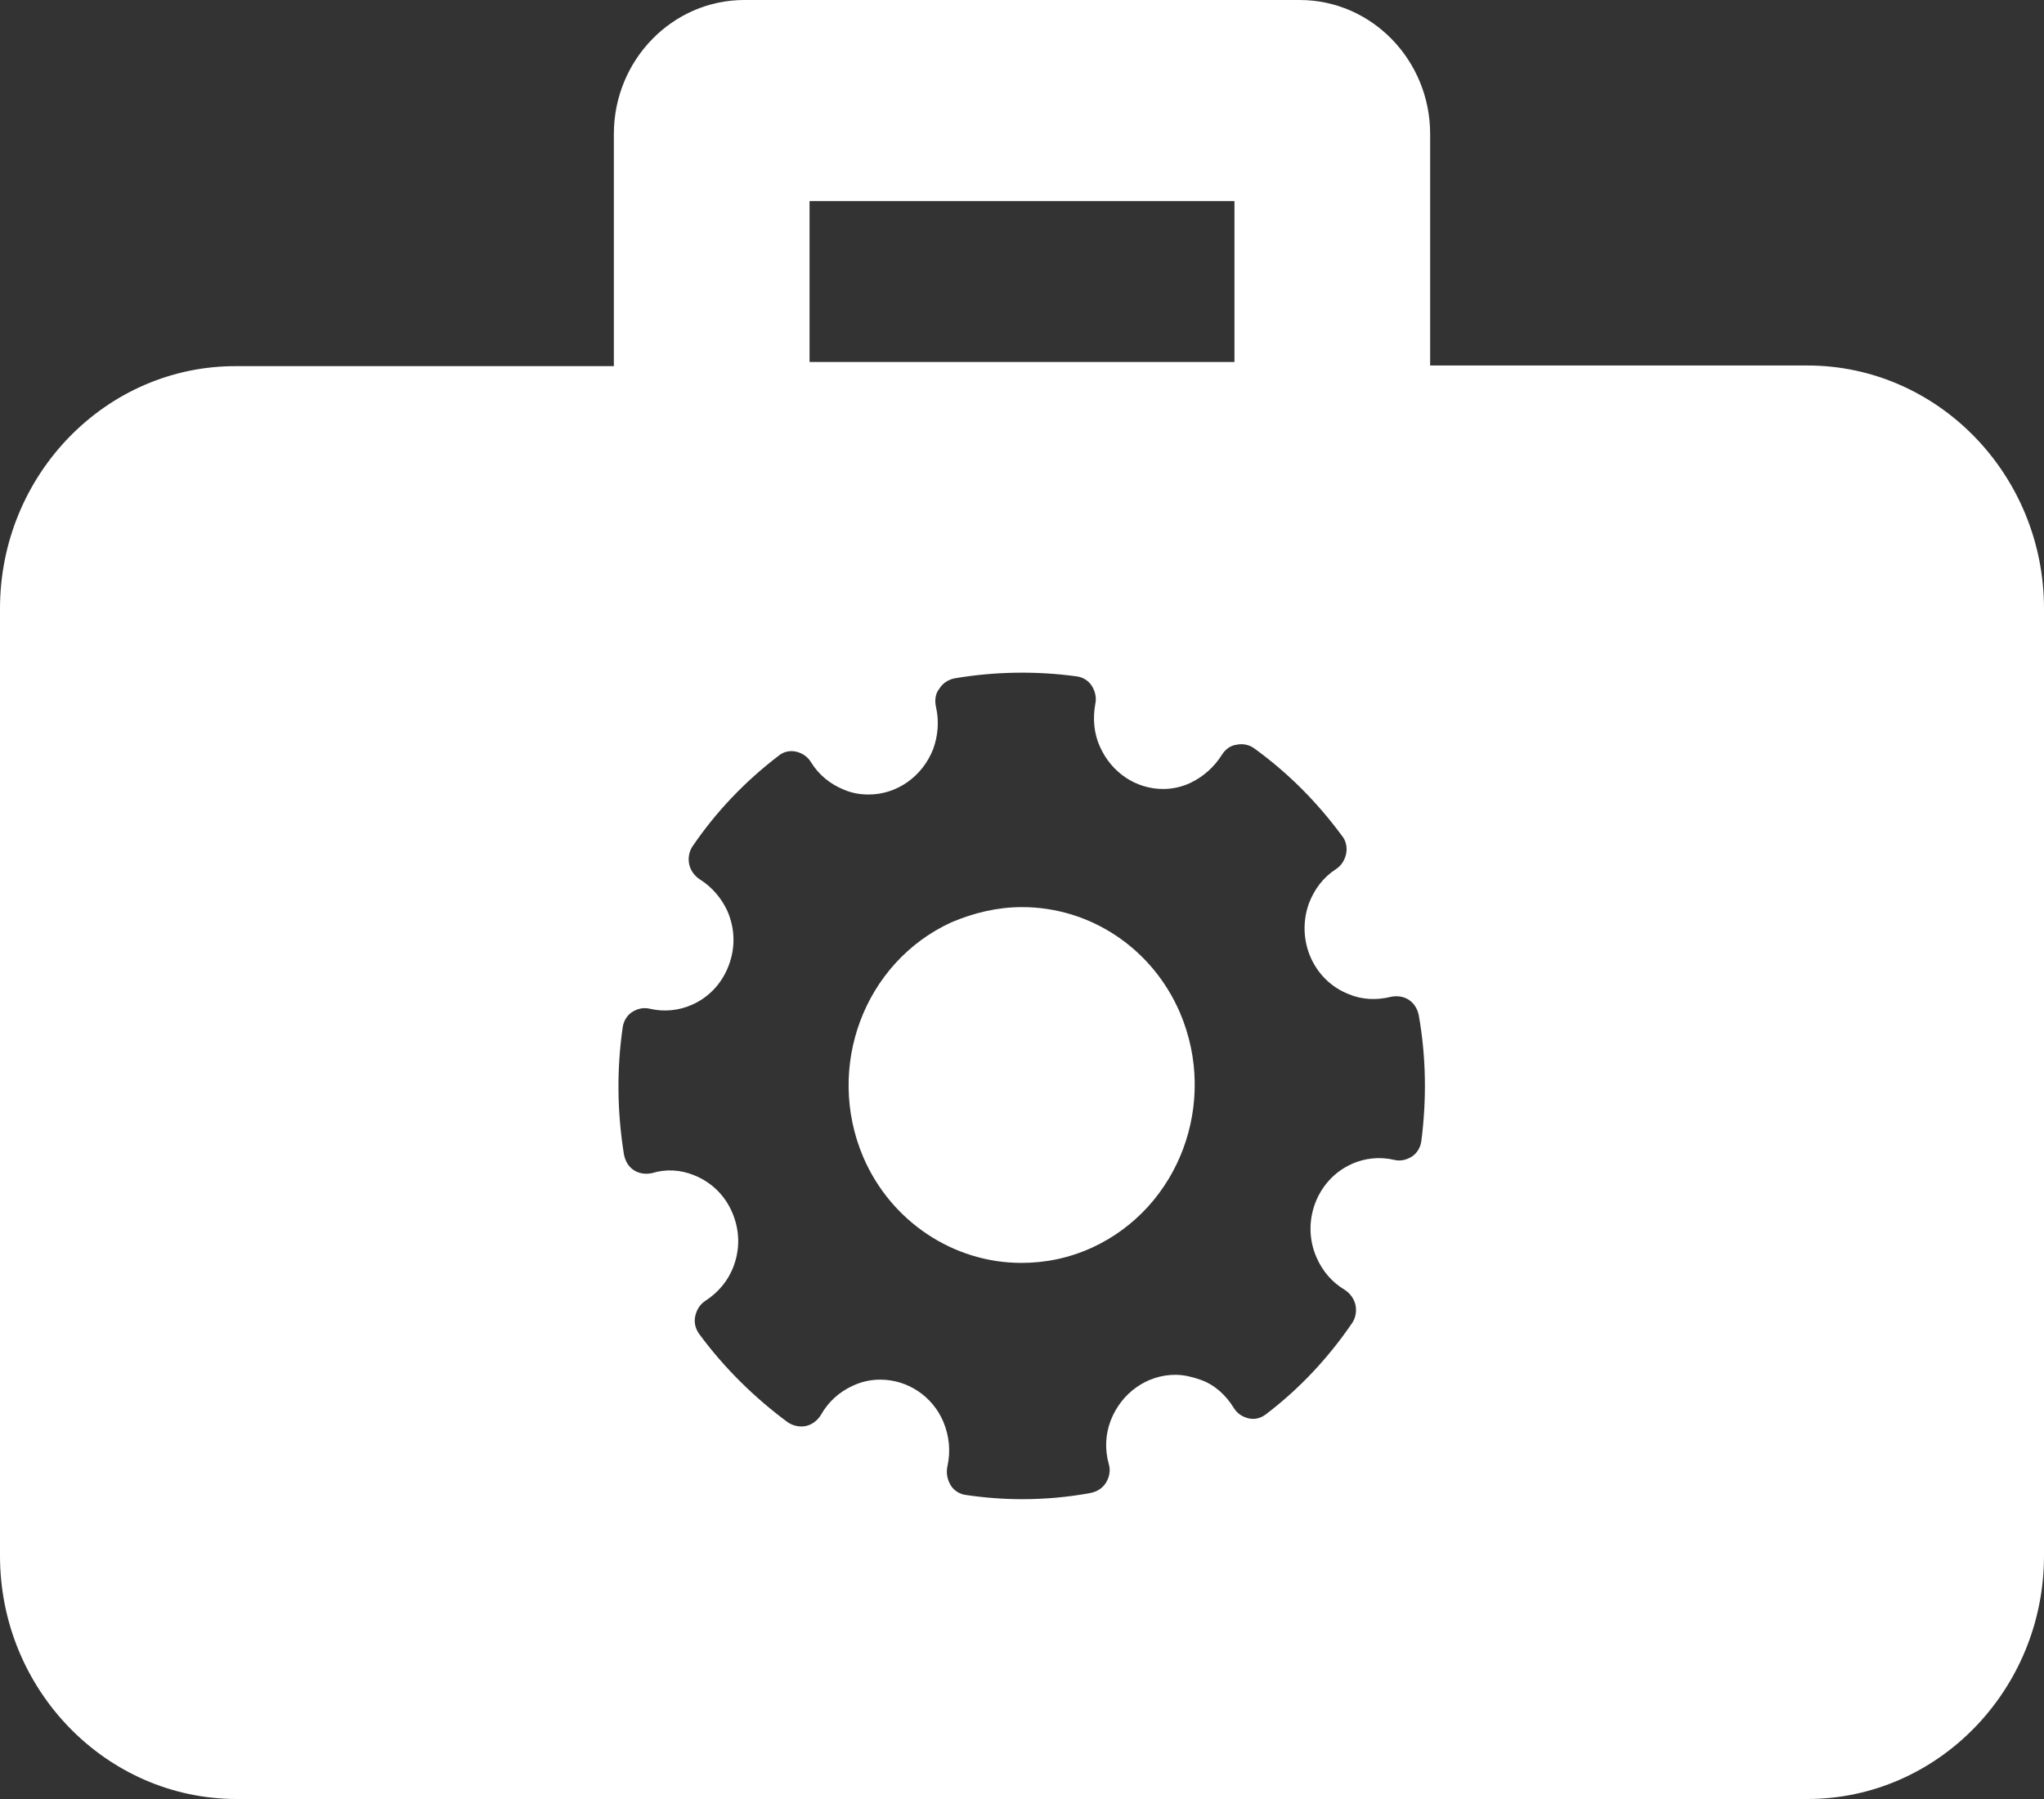 <svg width="50" height="44" viewBox="0 0 50 44" fill="none" xmlns="http://www.w3.org/2000/svg">
<rect x="0" y="0" width="50" height="44" fill="#333333" stroke="none"/>
<path d="M44.211 8.939H34.984V3.278C34.984 1.47 33.553 0 31.793 0H18.207C16.447 0 15.016 1.47 15.016 3.278V8.955H5.789C2.599 8.939 0 11.608 0 14.886V38.052C0 41.33 2.599 44 5.789 44H44.211C47.401 44 50 41.33 50 38.052V14.886C50 11.608 47.401 8.939 44.211 8.939ZM19.803 4.917H30.197V8.854H19.803V4.917ZM34.77 27.897C34.753 28.049 34.671 28.201 34.539 28.286C34.408 28.37 34.26 28.404 34.112 28.37C33.766 28.286 33.388 28.32 33.059 28.472C32.204 28.86 31.826 29.891 32.204 30.753C32.352 31.091 32.582 31.361 32.895 31.547C33.026 31.631 33.125 31.767 33.158 31.919C33.191 32.071 33.158 32.24 33.076 32.358C32.5 33.203 31.793 33.963 30.97 34.588C30.839 34.69 30.691 34.724 30.543 34.69C30.395 34.656 30.263 34.571 30.181 34.436C29.984 34.115 29.704 33.862 29.359 33.743C29.161 33.676 28.964 33.625 28.75 33.625C28.059 33.625 27.434 34.065 27.171 34.74C27.04 35.078 27.023 35.45 27.122 35.805C27.171 35.957 27.138 36.126 27.056 36.261C26.974 36.396 26.842 36.481 26.678 36.515C26.135 36.616 25.576 36.667 25 36.667C24.556 36.667 24.095 36.633 23.635 36.565C23.487 36.548 23.339 36.464 23.257 36.329C23.174 36.194 23.141 36.025 23.174 35.873C23.257 35.501 23.224 35.129 23.076 34.774C22.812 34.149 22.204 33.743 21.53 33.743C21.299 33.743 21.069 33.794 20.855 33.895C20.526 34.048 20.263 34.284 20.082 34.605C20 34.74 19.868 34.842 19.72 34.876C19.572 34.909 19.408 34.876 19.276 34.791C18.454 34.183 17.714 33.456 17.105 32.628C17.007 32.493 16.974 32.341 17.007 32.189C17.04 32.037 17.122 31.902 17.253 31.817C17.566 31.614 17.812 31.327 17.944 30.972C18.109 30.533 18.092 30.077 17.911 29.654C17.73 29.232 17.401 28.911 16.974 28.742C16.645 28.607 16.283 28.59 15.954 28.691C15.806 28.725 15.641 28.708 15.51 28.624C15.378 28.539 15.296 28.404 15.263 28.235C15.099 27.221 15.082 26.174 15.23 25.143C15.247 24.991 15.329 24.839 15.46 24.754C15.592 24.67 15.74 24.636 15.888 24.67C16.234 24.754 16.612 24.72 16.941 24.568C17.352 24.383 17.665 24.044 17.829 23.605C17.993 23.166 17.977 22.71 17.796 22.287C17.648 21.966 17.418 21.696 17.122 21.51C16.99 21.425 16.891 21.29 16.859 21.138C16.826 20.986 16.859 20.817 16.941 20.699C17.516 19.854 18.224 19.111 19.046 18.485C19.161 18.384 19.326 18.35 19.474 18.384C19.622 18.418 19.753 18.502 19.835 18.637C20.033 18.959 20.312 19.178 20.641 19.313C20.839 19.398 21.036 19.432 21.25 19.432C21.941 19.432 22.566 18.992 22.829 18.316C22.944 17.995 22.977 17.641 22.895 17.286C22.862 17.134 22.878 16.965 22.977 16.846C23.059 16.711 23.191 16.627 23.339 16.593C24.326 16.424 25.345 16.407 26.332 16.542C26.48 16.559 26.628 16.644 26.71 16.779C26.793 16.914 26.826 17.066 26.793 17.218C26.727 17.573 26.76 17.945 26.908 18.266C27.188 18.891 27.78 19.297 28.454 19.297C28.684 19.297 28.915 19.246 29.128 19.144C29.441 18.992 29.704 18.756 29.885 18.468C29.967 18.333 30.099 18.232 30.247 18.215C30.395 18.181 30.559 18.215 30.674 18.299C31.497 18.891 32.22 19.617 32.829 20.445C32.928 20.564 32.961 20.733 32.928 20.885C32.895 21.037 32.812 21.172 32.681 21.256C32.368 21.459 32.155 21.747 32.023 22.084C31.694 22.98 32.122 23.977 32.993 24.315C33.306 24.45 33.668 24.467 34.013 24.383C34.161 24.349 34.326 24.366 34.457 24.45C34.589 24.535 34.671 24.67 34.704 24.822C34.885 25.836 34.901 26.866 34.77 27.897Z" fill="white"/>
<path d="M25 22.186C24.408 22.186 23.832 22.321 23.273 22.558C21.135 23.538 20.181 26.106 21.118 28.303C21.793 29.874 23.322 30.888 24.984 30.888C25.576 30.888 26.151 30.77 26.71 30.516C28.849 29.536 29.803 26.968 28.865 24.771C28.191 23.2 26.678 22.186 25 22.186Z" fill="white"/>
</svg>
